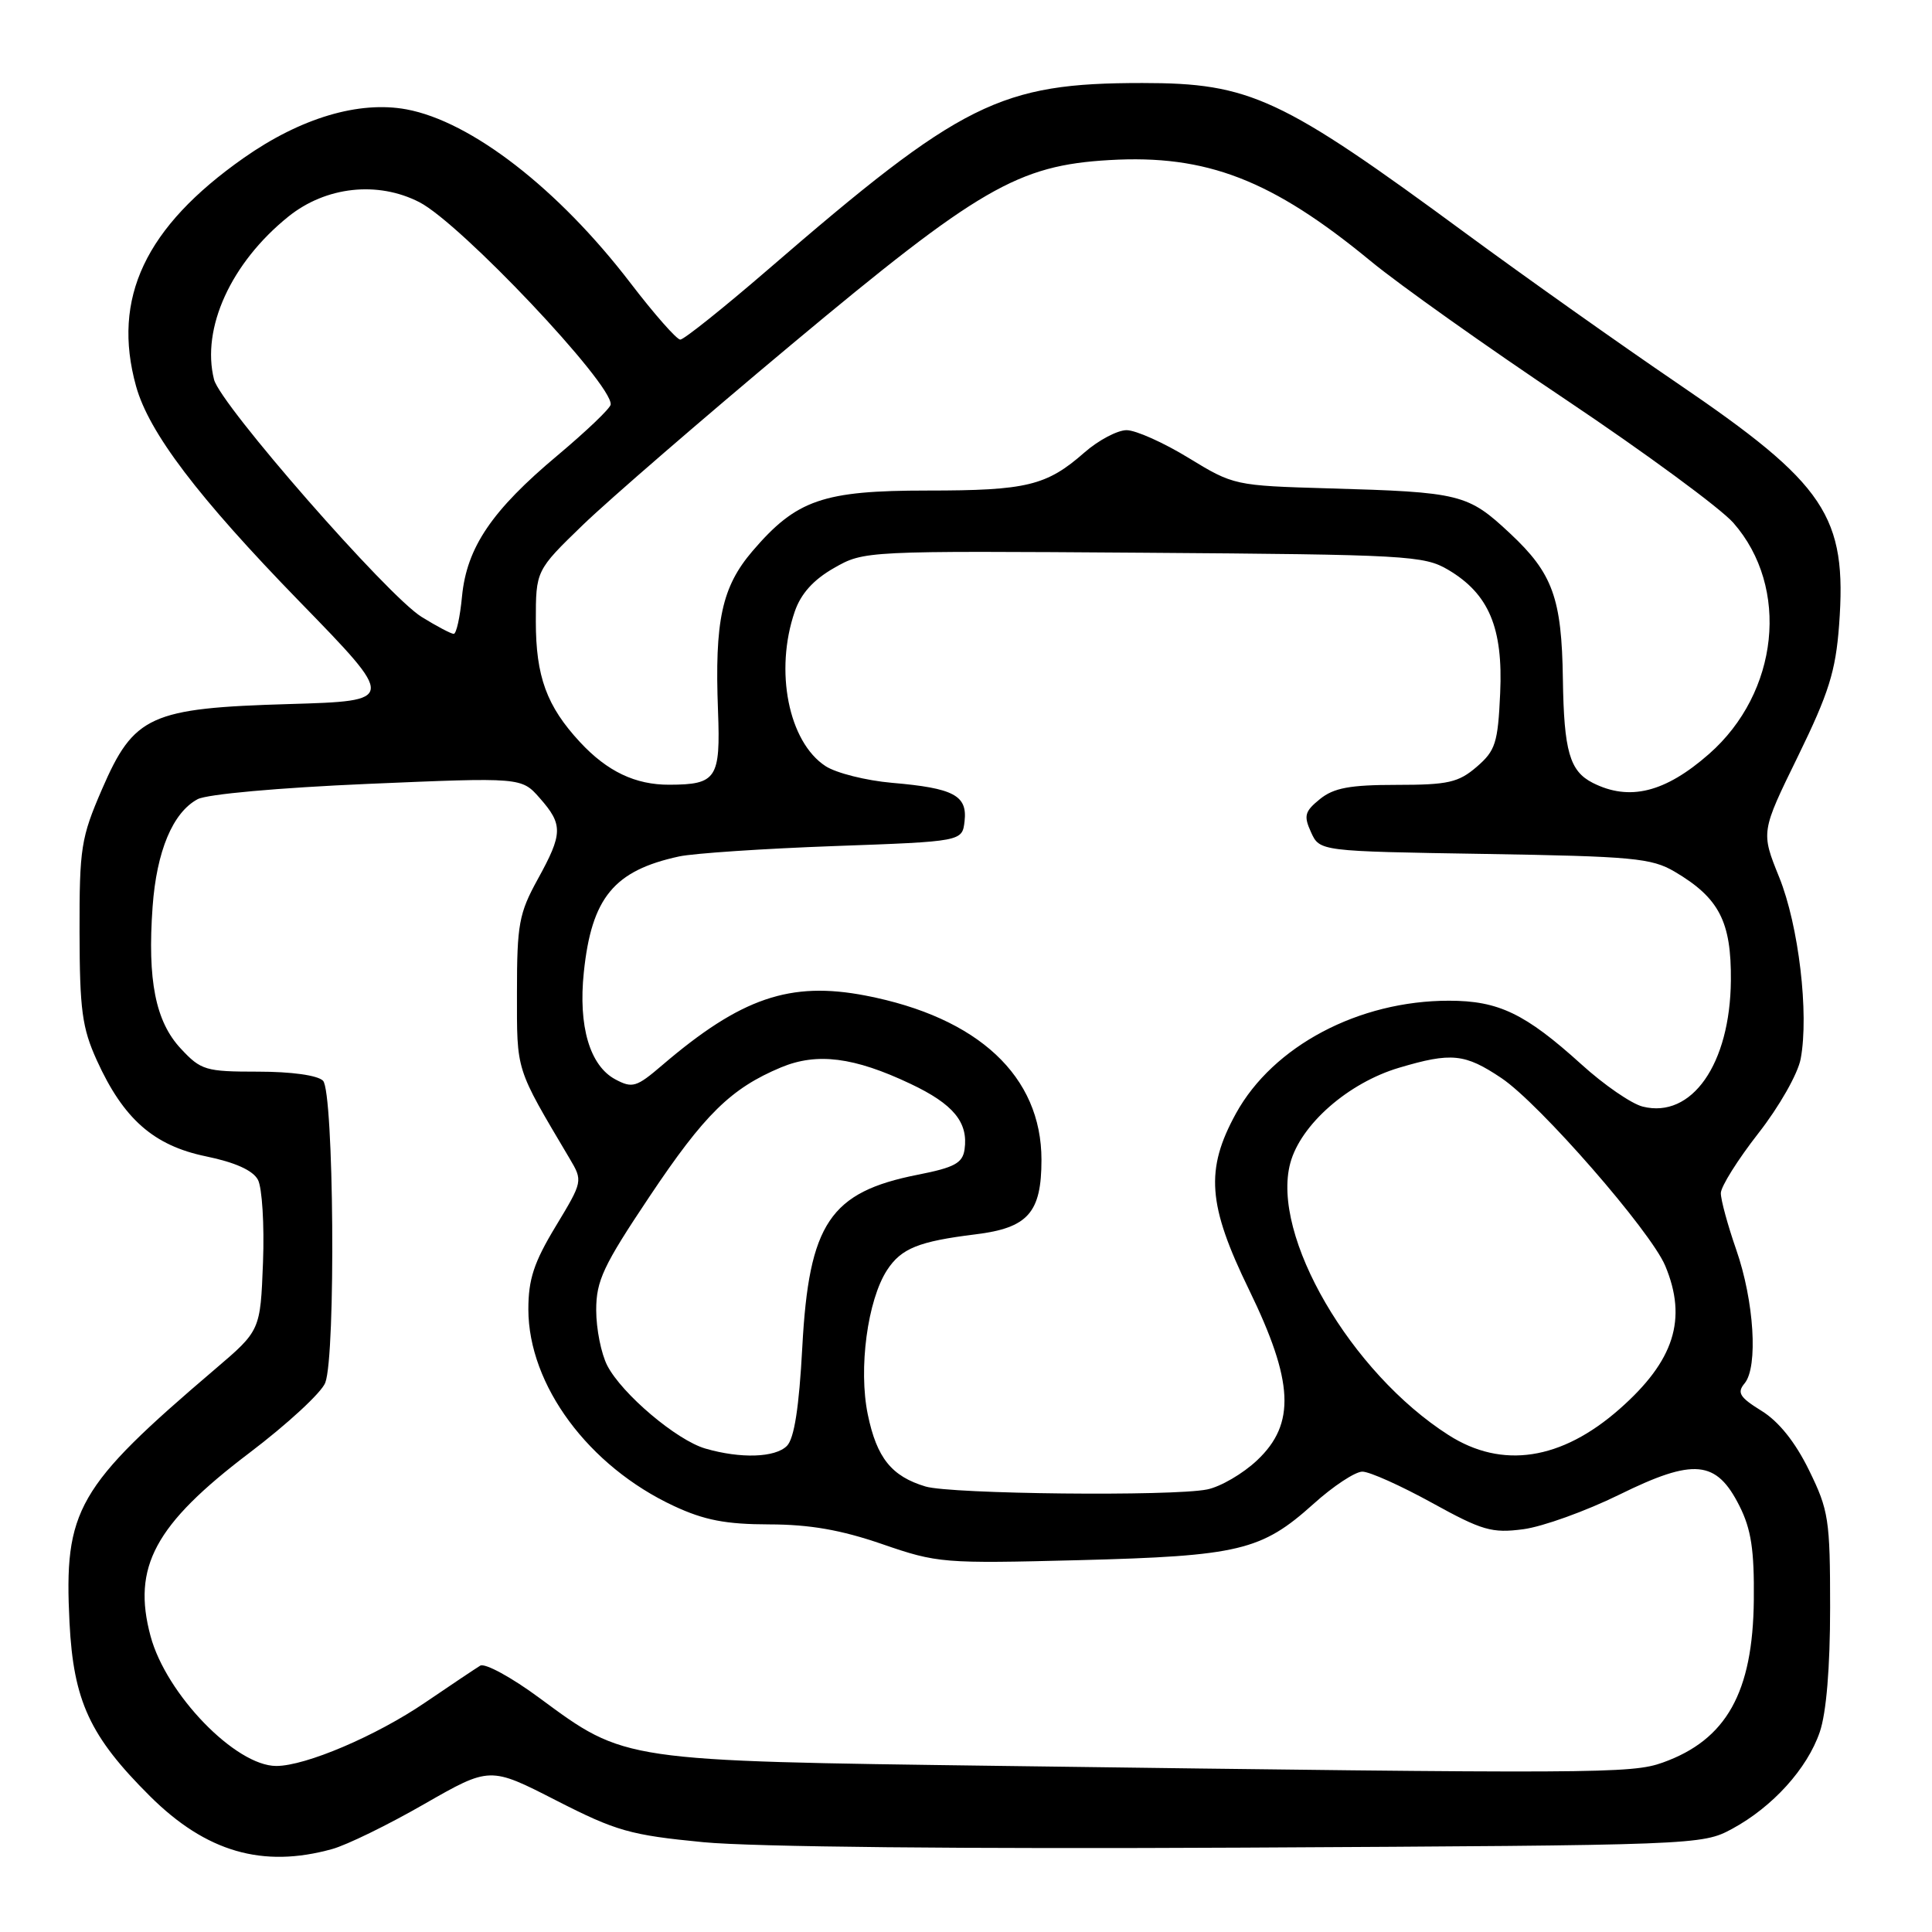 <?xml version="1.0" encoding="UTF-8" standalone="no"?>
<!DOCTYPE svg PUBLIC "-//W3C//DTD SVG 1.1//EN" "http://www.w3.org/Graphics/SVG/1.1/DTD/svg11.dtd" >
<svg xmlns="http://www.w3.org/2000/svg" xmlns:xlink="http://www.w3.org/1999/xlink" version="1.1" viewBox="0 0 256 256">
 <g >
 <path fill="currentColor"
d=" M 44.01 245.01 C 45.94 244.48 51.43 241.80 56.21 239.05 C 64.91 234.07 64.91 234.07 73.70 238.57 C 81.67 242.64 83.51 243.16 93.20 244.10 C 99.71 244.73 127.72 245.01 164.70 244.82 C 224.82 244.50 225.54 244.48 229.50 242.34 C 234.88 239.43 239.47 234.36 241.13 229.50 C 242.00 226.96 242.50 220.95 242.50 213.00 C 242.50 201.33 242.31 200.12 239.70 194.80 C 237.88 191.08 235.69 188.35 233.42 186.95 C 230.51 185.15 230.13 184.54 231.17 183.30 C 232.98 181.12 232.43 172.39 230.06 165.59 C 228.93 162.34 228.01 158.97 228.02 158.09 C 228.03 157.22 230.27 153.65 232.99 150.17 C 235.76 146.63 238.23 142.28 238.60 140.30 C 239.72 134.33 238.34 122.63 235.75 116.23 C 233.33 110.24 233.33 110.24 238.24 100.21 C 242.33 91.83 243.23 88.96 243.69 82.83 C 244.76 68.36 241.96 64.18 222.20 50.74 C 214.66 45.61 202.10 36.71 194.28 30.96 C 169.73 12.89 165.66 11.00 151.37 11.00 C 132.51 11.00 127.44 13.53 101.76 35.72 C 95.85 40.82 90.62 45.00 90.14 45.00 C 89.67 45.00 86.69 41.62 83.53 37.49 C 73.97 25.01 62.44 16.08 53.85 14.49 C 47.56 13.33 39.83 15.63 32.29 20.93 C 19.24 30.10 14.79 39.52 18.03 51.18 C 19.74 57.32 26.21 65.85 39.67 79.69 C 52.50 92.87 52.50 92.87 38.35 93.29 C 19.89 93.83 17.75 94.80 13.51 104.59 C 10.73 111.01 10.52 112.36 10.54 123.50 C 10.56 133.82 10.88 136.20 12.83 140.50 C 16.36 148.27 20.36 151.79 27.28 153.22 C 31.17 154.02 33.51 155.08 34.18 156.33 C 34.73 157.37 35.04 162.29 34.85 167.26 C 34.50 176.30 34.50 176.30 28.52 181.40 C 10.15 197.06 8.46 200.02 9.21 215.00 C 9.74 225.40 11.90 230.07 19.87 238.00 C 27.31 245.40 34.80 247.57 44.01 245.01 Z  M 132.50 233.99 C 82.36 233.32 82.88 233.40 71.52 225.02 C 67.81 222.27 64.25 220.33 63.63 220.71 C 63.01 221.09 59.73 223.28 56.34 225.59 C 49.85 230.01 40.50 234.00 36.61 234.00 C 31.22 234.00 22.02 224.50 19.95 216.80 C 17.48 207.64 20.52 202.01 33.04 192.52 C 38.08 188.70 42.61 184.52 43.10 183.22 C 44.51 179.53 44.24 144.64 42.80 143.20 C 42.08 142.48 38.62 142.00 34.20 142.00 C 27.24 142.00 26.63 141.82 23.96 138.95 C 20.61 135.37 19.52 129.91 20.22 120.15 C 20.75 112.78 22.89 107.67 26.18 105.90 C 27.43 105.23 36.94 104.38 48.72 103.87 C 69.10 103.00 69.10 103.00 71.52 105.75 C 74.62 109.27 74.59 110.45 71.25 116.51 C 68.77 121.02 68.50 122.47 68.50 131.50 C 68.50 142.10 68.25 141.31 75.47 153.50 C 77.24 156.49 77.24 156.52 73.63 162.50 C 70.74 167.28 70.01 169.52 70.01 173.50 C 70.03 183.54 77.98 194.29 89.31 199.56 C 93.32 201.43 96.18 201.98 101.92 201.99 C 107.31 202.00 111.43 202.72 116.89 204.60 C 124.22 207.13 124.98 207.19 142.97 206.73 C 164.18 206.18 167.15 205.47 174.02 199.30 C 176.64 196.93 179.57 195.00 180.52 195.00 C 181.48 195.00 185.61 196.86 189.72 199.12 C 196.41 202.81 197.68 203.18 201.85 202.63 C 204.41 202.29 210.13 200.23 214.57 198.05 C 224.46 193.18 227.43 193.46 230.49 199.55 C 232.04 202.63 232.46 205.38 232.39 212.00 C 232.27 224.27 228.75 230.54 220.32 233.55 C 216.18 235.03 211.86 235.05 132.50 233.99 Z  M 122.64 196.97 C 118.14 195.62 116.18 193.19 114.99 187.44 C 113.73 181.37 114.95 172.26 117.55 168.28 C 119.43 165.41 121.73 164.49 129.24 163.56 C 136.22 162.71 138.00 160.69 138.00 153.68 C 138.00 142.61 129.64 134.81 114.70 131.92 C 104.69 129.99 98.18 132.22 87.75 141.14 C 84.33 144.07 83.80 144.23 81.53 143.02 C 78.15 141.21 76.61 135.98 77.36 128.83 C 78.39 118.94 81.35 115.35 90.00 113.48 C 91.92 113.07 101.15 112.45 110.50 112.11 C 127.50 111.50 127.50 111.50 127.81 108.82 C 128.20 105.40 126.37 104.43 118.21 103.73 C 114.76 103.43 110.78 102.43 109.38 101.51 C 104.48 98.30 102.61 88.89 105.31 81.03 C 106.12 78.67 107.78 76.82 110.50 75.27 C 114.49 72.99 114.56 72.98 151.50 73.24 C 186.45 73.49 188.69 73.61 191.89 75.50 C 197.28 78.69 199.18 83.18 198.78 91.86 C 198.48 98.46 198.16 99.46 195.67 101.61 C 193.25 103.69 191.87 104.00 185.06 104.00 C 178.87 104.00 176.73 104.40 174.90 105.88 C 172.88 107.52 172.72 108.09 173.72 110.28 C 174.87 112.80 174.87 112.80 196.68 113.15 C 216.33 113.47 218.84 113.70 221.90 115.50 C 227.80 118.98 229.42 122.12 229.35 129.93 C 229.25 141.00 224.17 148.26 217.67 146.63 C 216.18 146.26 212.52 143.74 209.53 141.02 C 202.10 134.30 198.57 132.60 192.00 132.60 C 180.05 132.59 168.69 138.60 163.77 147.54 C 159.68 154.99 160.02 159.64 165.50 170.89 C 171.43 183.08 171.70 188.66 166.58 193.49 C 164.70 195.27 161.71 197.01 159.95 197.36 C 155.32 198.29 126.01 197.98 122.64 196.97 Z  M 93.46 191.94 C 89.65 190.83 82.42 184.71 80.47 180.95 C 79.66 179.38 79.00 176.08 79.00 173.60 C 79.00 169.70 79.93 167.72 86.05 158.57 C 93.34 147.66 96.85 144.21 103.50 141.43 C 108.26 139.45 113.15 140.06 120.64 143.61 C 126.33 146.30 128.32 148.71 127.81 152.30 C 127.55 154.12 126.48 154.70 121.60 155.66 C 109.97 157.96 107.19 162.10 106.31 178.48 C 105.88 186.52 105.24 190.61 104.27 191.59 C 102.71 193.15 98.14 193.30 93.46 191.94 Z  M 191.95 190.16 C 178.97 181.88 168.39 163.69 170.97 154.12 C 172.34 149.01 178.65 143.48 185.39 141.48 C 192.33 139.42 194.10 139.60 198.96 142.86 C 204.00 146.24 218.72 163.12 220.65 167.72 C 223.61 174.79 221.85 180.32 214.59 186.71 C 206.89 193.49 199.04 194.69 191.95 190.16 Z  M 211.04 103.73 C 207.99 102.18 207.23 99.53 207.09 90.00 C 206.94 79.27 205.75 75.97 200.10 70.69 C 194.49 65.44 193.56 65.21 176.00 64.71 C 163.63 64.35 163.44 64.31 157.50 60.68 C 154.20 58.66 150.50 57.00 149.28 57.00 C 148.07 57.00 145.55 58.33 143.69 59.96 C 138.68 64.36 136.05 65.00 122.90 65.00 C 109.05 65.00 105.54 66.21 99.71 73.02 C 95.65 77.77 94.68 82.24 95.14 94.19 C 95.48 103.15 94.95 103.96 88.70 103.98 C 84.20 104.00 80.47 102.23 76.86 98.34 C 72.44 93.58 71.00 89.64 71.00 82.34 C 71.00 75.59 71.00 75.59 77.25 69.54 C 80.69 66.22 93.13 55.46 104.90 45.63 C 129.71 24.91 134.88 21.91 147.01 21.21 C 159.87 20.46 168.54 23.81 181.64 34.61 C 185.41 37.72 197.06 45.99 207.53 52.99 C 217.99 60.00 227.96 67.33 229.68 69.28 C 237.19 77.84 235.72 91.77 226.45 99.91 C 220.63 105.02 215.90 106.19 211.04 103.73 Z  M 55.86 81.74 C 51.37 78.97 29.19 53.61 28.36 50.29 C 26.65 43.50 30.61 34.82 38.21 28.70 C 43.17 24.71 50.04 23.95 55.57 26.79 C 61.03 29.59 81.16 50.88 80.92 53.60 C 80.88 54.10 77.71 57.12 73.89 60.33 C 65.17 67.63 61.85 72.53 61.22 79.02 C 60.96 81.76 60.47 84.00 60.12 83.99 C 59.78 83.99 57.86 82.98 55.86 81.74 Z "/>
</g>
</svg>